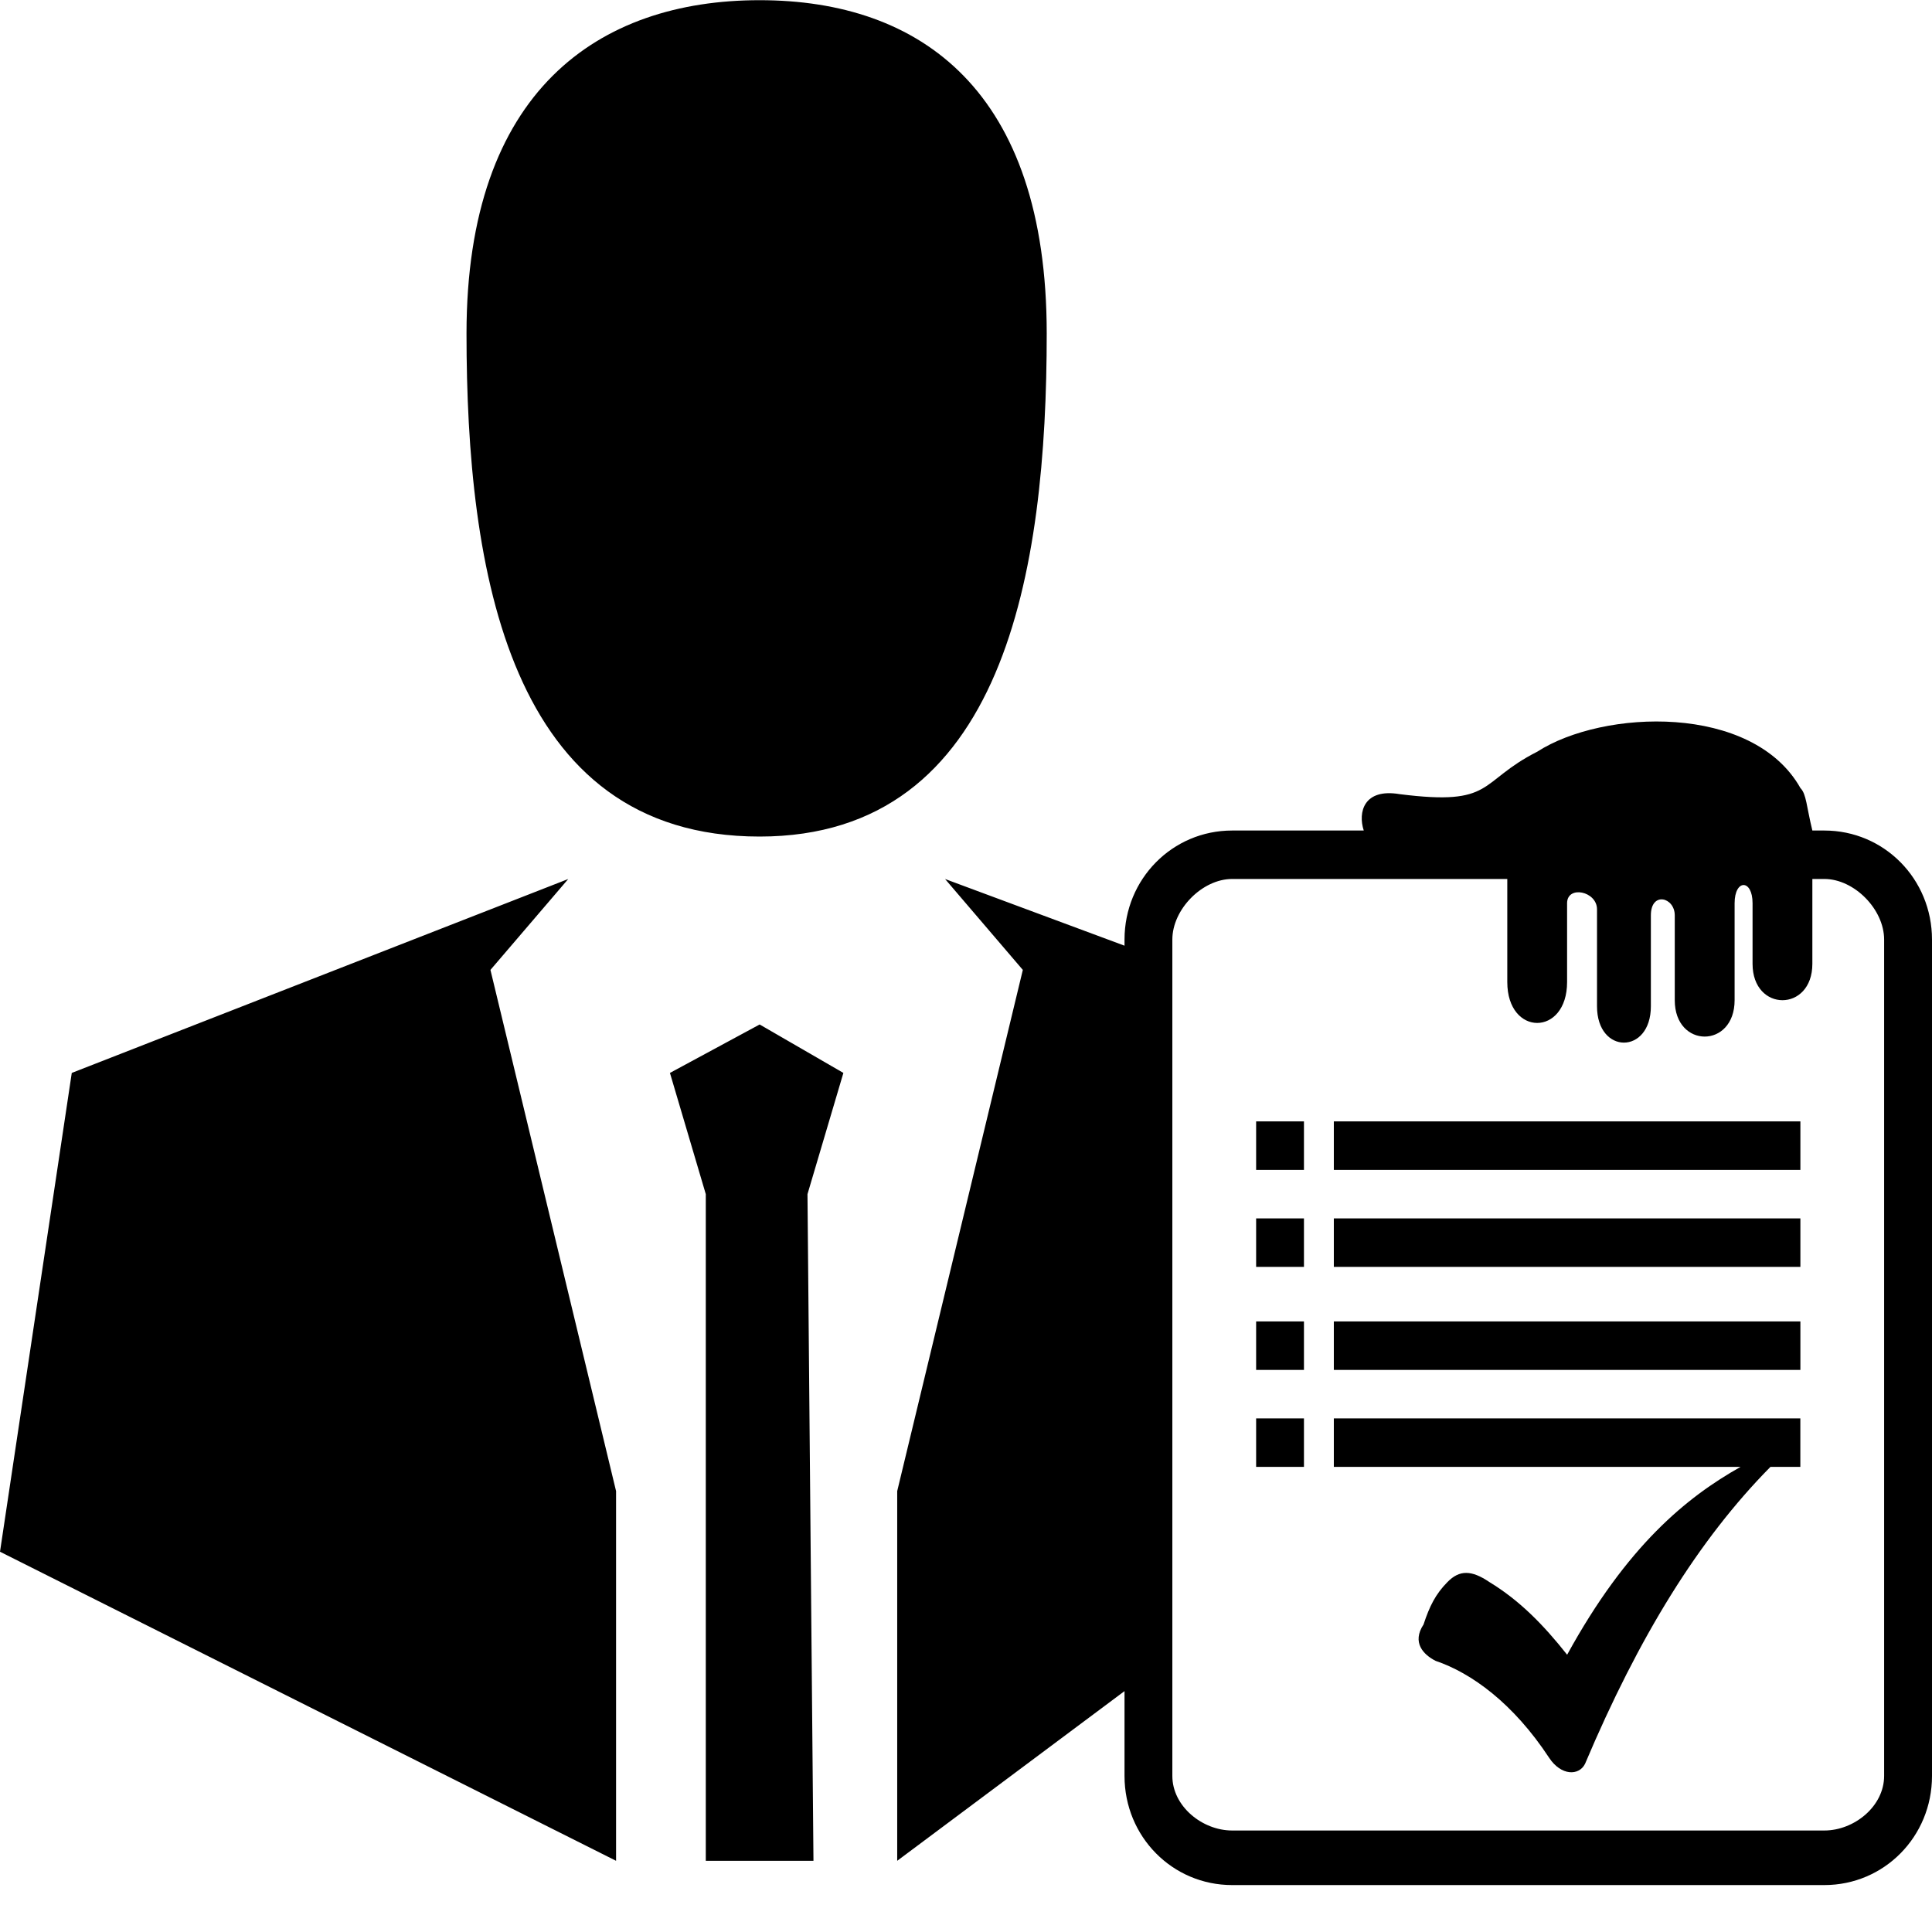 <svg width="41" height="41" viewBox="0 0 41 41" fill="currentColor" xmlns="http://www.w3.org/2000/svg">
<path fill-rule="evenodd" clip-rule="evenodd" d="M16.12 0.004C19.547 0.004 22.213 1.933 22.213 7.078C22.213 12.094 21.325 17.753 16.12 17.753C10.789 17.753 9.9 12.094 9.9 7.078C9.9 1.933 12.693 0.004 16.12 0.004ZM30.464 35.245C30.21 35.116 29.956 34.859 30.21 34.473C30.337 34.087 30.464 33.83 30.718 33.573C30.971 33.315 31.225 33.315 31.606 33.573C32.241 33.959 32.749 34.473 33.257 35.116C34.526 32.801 35.795 31.772 36.938 31.129H28.306V30.1H38.206V30.486H38.334H38.206V31.129H37.572C36.048 32.672 34.779 34.73 33.637 37.431C33.51 37.688 33.129 37.688 32.875 37.303C32.114 36.145 31.225 35.502 30.463 35.245L30.464 35.245ZM38.461 20.454C38.461 21.483 37.192 21.483 37.192 20.454V19.168C37.192 18.653 36.811 18.653 36.811 19.168V21.226C36.811 22.255 35.541 22.255 35.541 21.226V19.425C35.541 19.039 35.034 18.911 35.034 19.425V21.355C35.034 22.383 33.891 22.383 33.891 21.355V19.297C33.891 18.911 33.256 18.782 33.256 19.168V20.84C33.256 21.998 31.987 21.998 31.987 20.84V18.653H26.148C25.514 18.653 24.879 19.297 24.879 19.939V37.688C24.879 38.332 25.514 38.846 26.148 38.846H38.715C39.35 38.846 39.984 38.332 39.984 37.688V19.939C39.984 19.296 39.349 18.653 38.715 18.653H38.461V20.454L38.461 20.454ZM28.941 17.625C28.814 17.238 28.941 16.724 29.703 16.853C31.734 17.11 31.353 16.596 32.623 15.952C34.019 15.052 37.192 14.924 38.208 16.724C38.335 16.853 38.335 17.11 38.461 17.625H38.715C39.984 17.625 41 18.653 41 19.94V37.689C41 38.975 39.985 40.004 38.715 40.004H26.148C24.879 40.004 23.864 38.975 23.864 37.689V35.888L19.04 39.489V31.644L21.706 20.583L20.056 18.654L23.864 20.069V19.94C23.864 18.654 24.879 17.625 26.148 17.625H28.941L28.941 17.625ZM26.657 23.798H27.672V24.827H26.657V23.798ZM26.657 30.101H27.672V31.129H26.657V30.101ZM26.657 28.043H27.672V29.072H26.657V28.043ZM38.207 28.043H28.306V29.072H38.207V28.043ZM26.657 25.856H27.672V26.885H26.657V25.856ZM38.207 25.856H28.306V26.885H38.207V25.856ZM38.207 23.798H28.306V24.827H38.207V23.798ZM1.523 22.769L12.059 18.654L10.408 20.583L13.074 31.644V39.489L0 32.93L1.523 22.769L1.523 22.769ZM17.136 25.342L17.898 22.769L16.121 21.741L14.217 22.769L14.978 25.342V39.489H17.263L17.136 25.342H17.136Z" fill="currentColor"/>
</svg>
